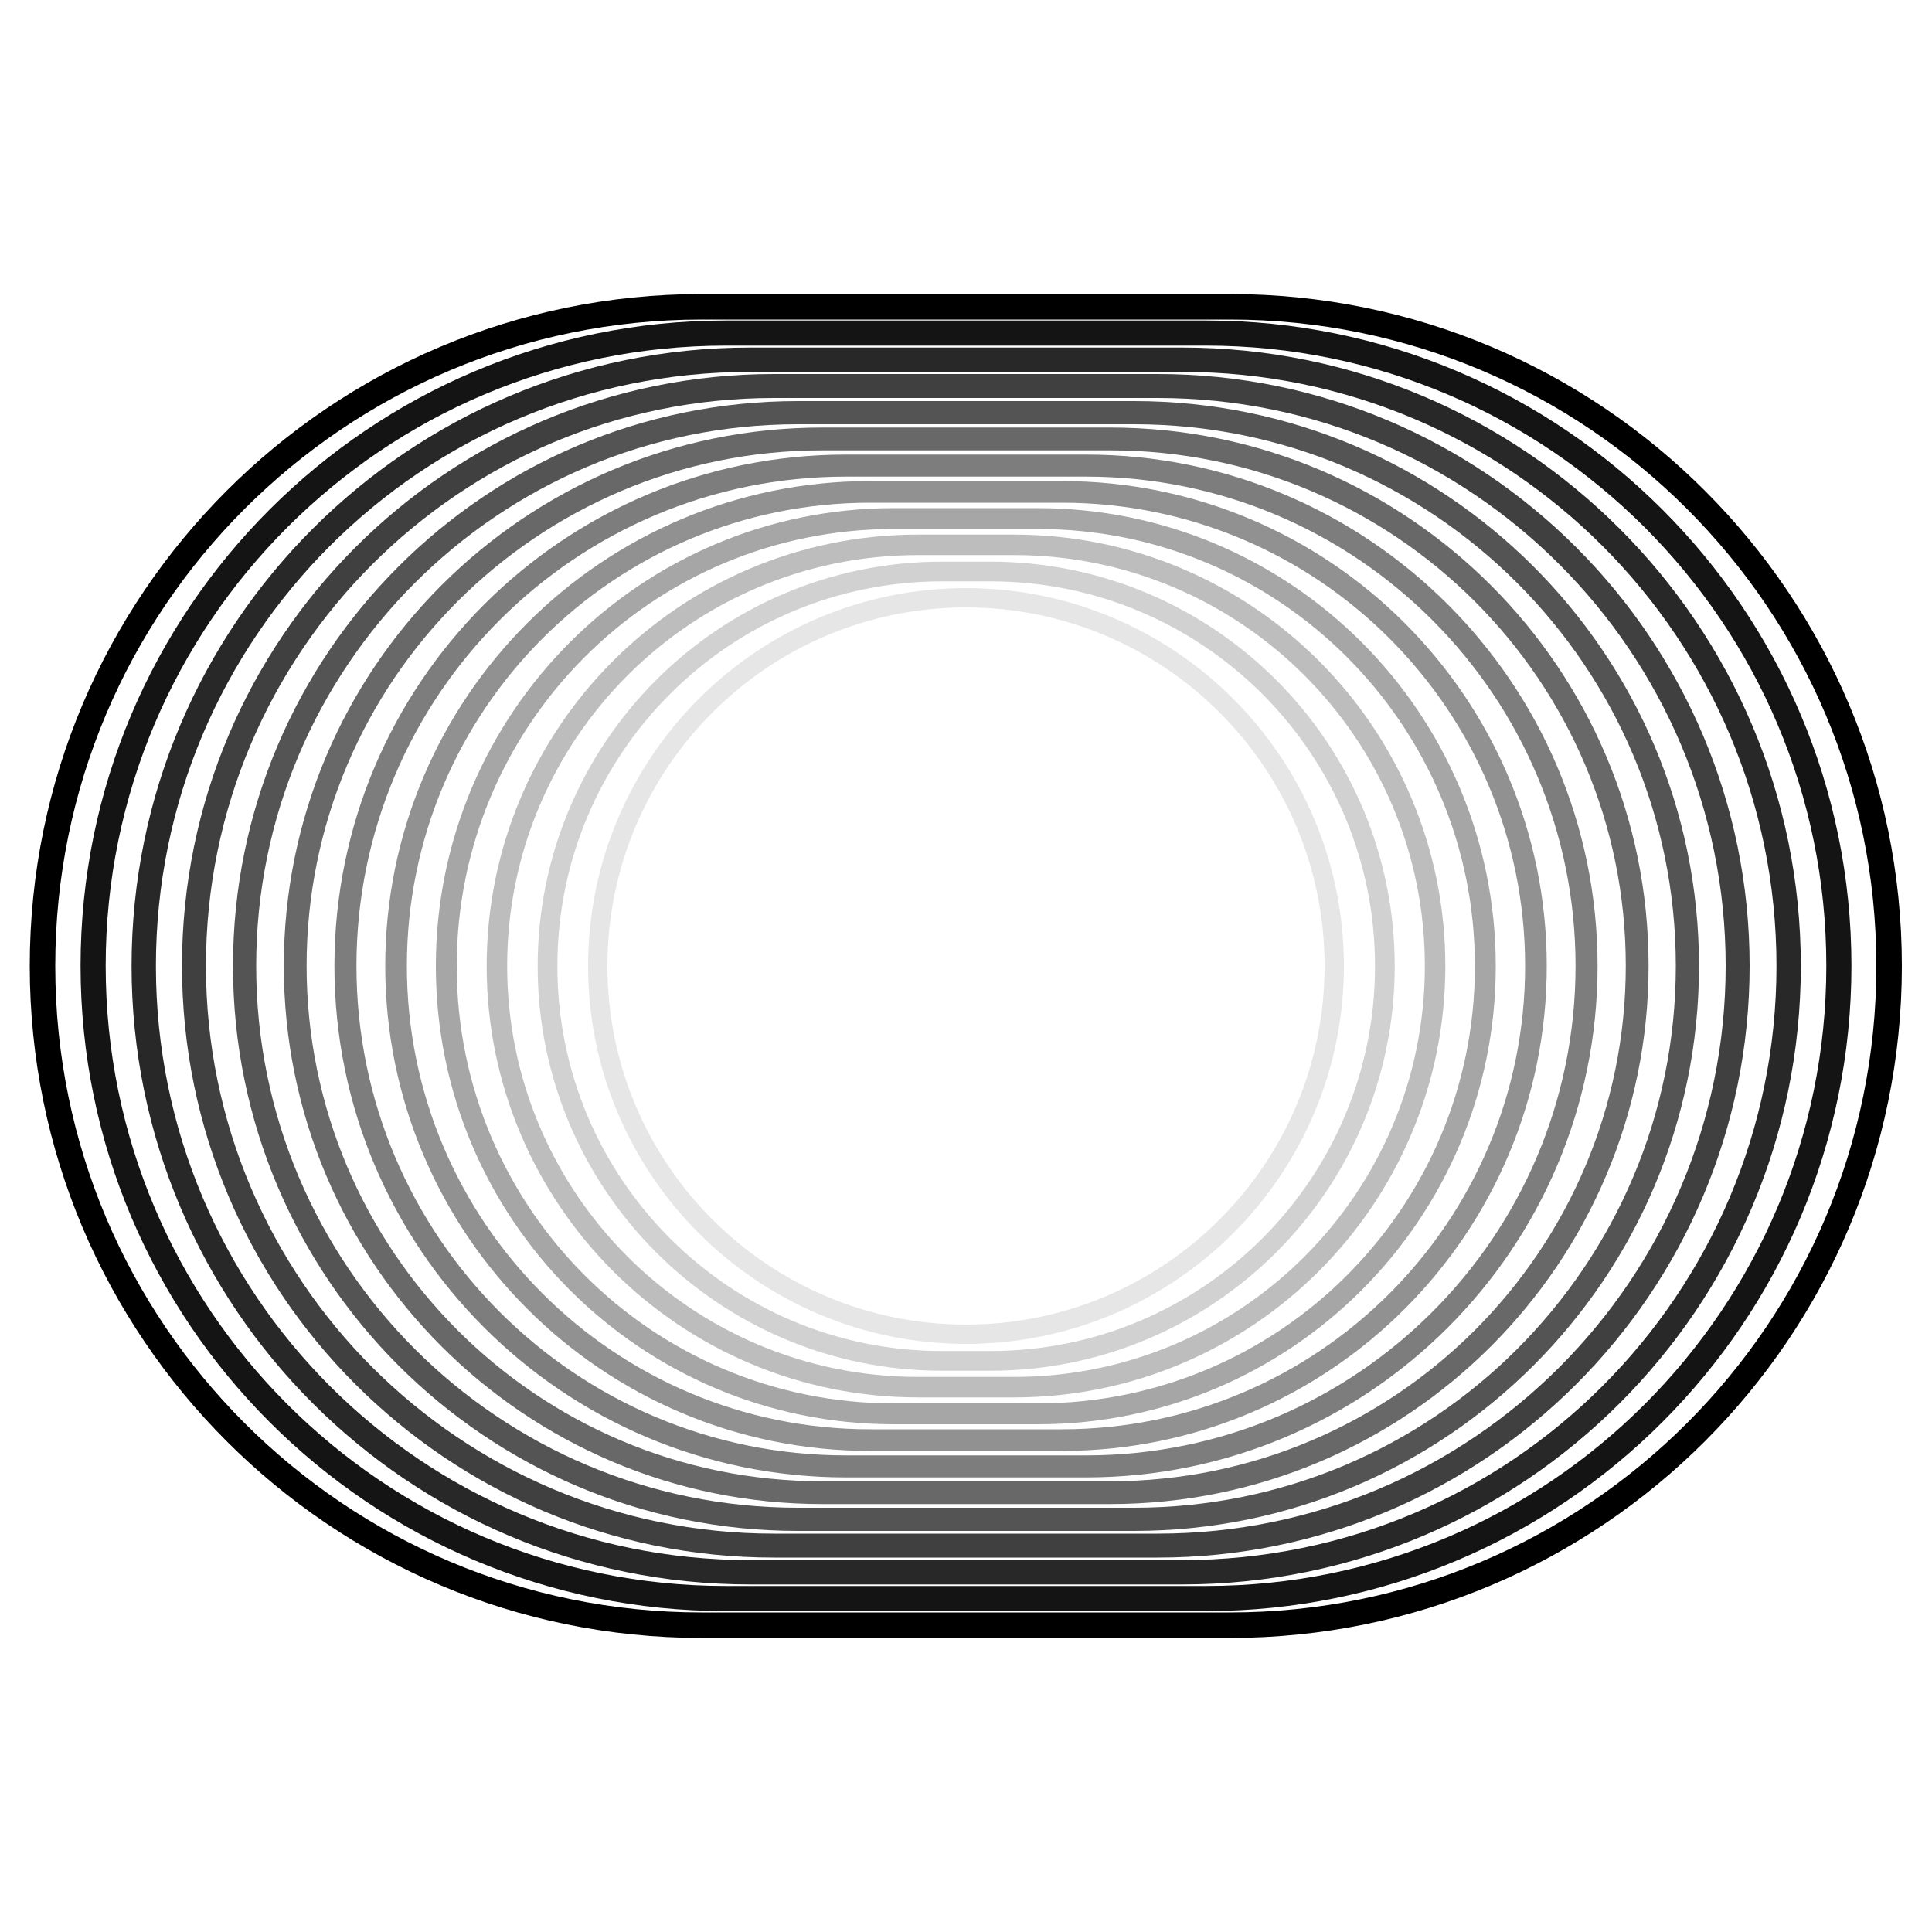 <svg id="logo-66" width="80" height="80" viewBox="0 0 50 50" fill="none" xmlns="http://www.w3.org/2000/svg"><path class="stroke" opacity="0.1" d="M34.53 25C34.53 19.737 30.263 15.47 25 15.47C19.737 15.47 15.47 19.737 15.47 25C15.47 30.263 19.737 34.53 25 34.53C30.263 34.53 34.53 30.263 34.53 25Z" stroke="black" stroke-width="0.5" stroke-miterlimit="10"></path><path class="stroke" opacity="0.18" d="M25.63 14.79H24.38C18.741 14.79 14.17 19.361 14.17 25V25.01C14.17 30.649 18.741 35.22 24.38 35.22H25.63C31.269 35.22 35.84 30.649 35.84 25.01V25C35.84 19.361 31.269 14.79 25.63 14.79Z" stroke="black" stroke-width="0.51" stroke-miterlimit="10"></path><path class="stroke" opacity="0.26" d="M26.24 14.1H23.76C17.74 14.1 12.86 18.98 12.86 25C12.86 31.02 17.74 35.9 23.76 35.9H26.24C32.26 35.9 37.14 31.02 37.14 25C37.14 18.98 32.26 14.1 26.24 14.1Z" stroke="black" stroke-width="0.53" stroke-miterlimit="10"></path><path class="stroke" opacity="0.35" d="M26.86 13.42H23.13C16.735 13.42 11.55 18.605 11.55 25V25.01C11.55 31.405 16.735 36.59 23.13 36.59H26.86C33.255 36.59 38.44 31.405 38.44 25.01V25C38.44 18.605 33.255 13.42 26.86 13.42Z" stroke="black" stroke-width="0.54" stroke-miterlimit="10"></path><path class="stroke" opacity="0.43" d="M27.48 12.73H22.52C15.743 12.73 10.25 18.223 10.25 25C10.25 31.776 15.743 37.27 22.52 37.27H27.48C34.257 37.27 39.75 31.776 39.75 25C39.75 18.223 34.257 12.73 27.48 12.73Z" stroke="black" stroke-width="0.56" stroke-miterlimit="10"></path><path class="stroke" opacity="0.51" d="M28.11 12.05H21.89C14.738 12.05 8.94 17.848 8.94 25C8.94 32.152 14.738 37.95 21.89 37.95H28.11C35.262 37.95 41.06 32.152 41.06 25C41.06 17.848 35.262 12.05 28.11 12.05Z" stroke="black" stroke-width="0.57" stroke-miterlimit="10"></path><path class="stroke" opacity="0.59" d="M28.73 11.36H21.28C13.747 11.36 7.64 17.465 7.64 24.995C7.64 32.526 13.747 38.63 21.28 38.63H28.73C36.263 38.63 42.37 32.526 42.37 24.995C42.37 17.465 36.263 11.36 28.73 11.36Z" stroke="black" stroke-width="0.59" stroke-miterlimit="10"></path><path class="stroke" opacity="0.67" d="M29.35 10.68H20.65C12.741 10.68 6.33 17.091 6.33 25C6.33 32.909 12.741 39.32 20.65 39.32H29.35C37.259 39.32 43.67 32.909 43.67 25C43.67 17.091 37.259 10.68 29.35 10.68Z" stroke="black" stroke-width="0.6" stroke-miterlimit="10"></path><path class="stroke" opacity="0.75" d="M29.96 9.99H20.03C11.74 9.99 5.02 16.708 5.02 24.995C5.02 33.282 11.74 40 20.03 40H29.96C38.25 40 44.97 33.282 44.97 24.995C44.97 16.708 38.25 9.99 29.96 9.99Z" stroke="black" stroke-width="0.62" stroke-miterlimit="10"></path><path class="stroke" opacity="0.84" d="M30.6 9.31H19.41C10.745 9.31 3.72 16.335 3.72 25C3.72 33.665 10.745 40.69 19.41 40.69H30.6C39.265 40.69 46.29 33.665 46.29 25C46.29 16.335 39.265 9.31 30.6 9.31Z" stroke="black" stroke-width="0.63" stroke-miterlimit="10"></path><path class="stroke" opacity="0.92" d="M31.21 8.62H18.79C9.744 8.62 2.41 15.951 2.41 24.995C2.41 34.039 9.744 41.37 18.79 41.37H31.21C40.256 41.37 47.59 34.039 47.59 24.995C47.59 15.951 40.256 8.62 31.21 8.62Z" stroke="black" stroke-width="0.65" stroke-miterlimit="10"></path><path class="stroke" d="M31.83 7.94H18.16C8.738 7.94 1.1 15.578 1.1 25C1.1 34.422 8.738 42.06 18.16 42.06H31.83C41.252 42.06 48.89 34.422 48.89 25C48.89 15.578 41.252 7.94 31.83 7.94Z" stroke="black" stroke-width="0.66" stroke-miterlimit="10"></path></svg>